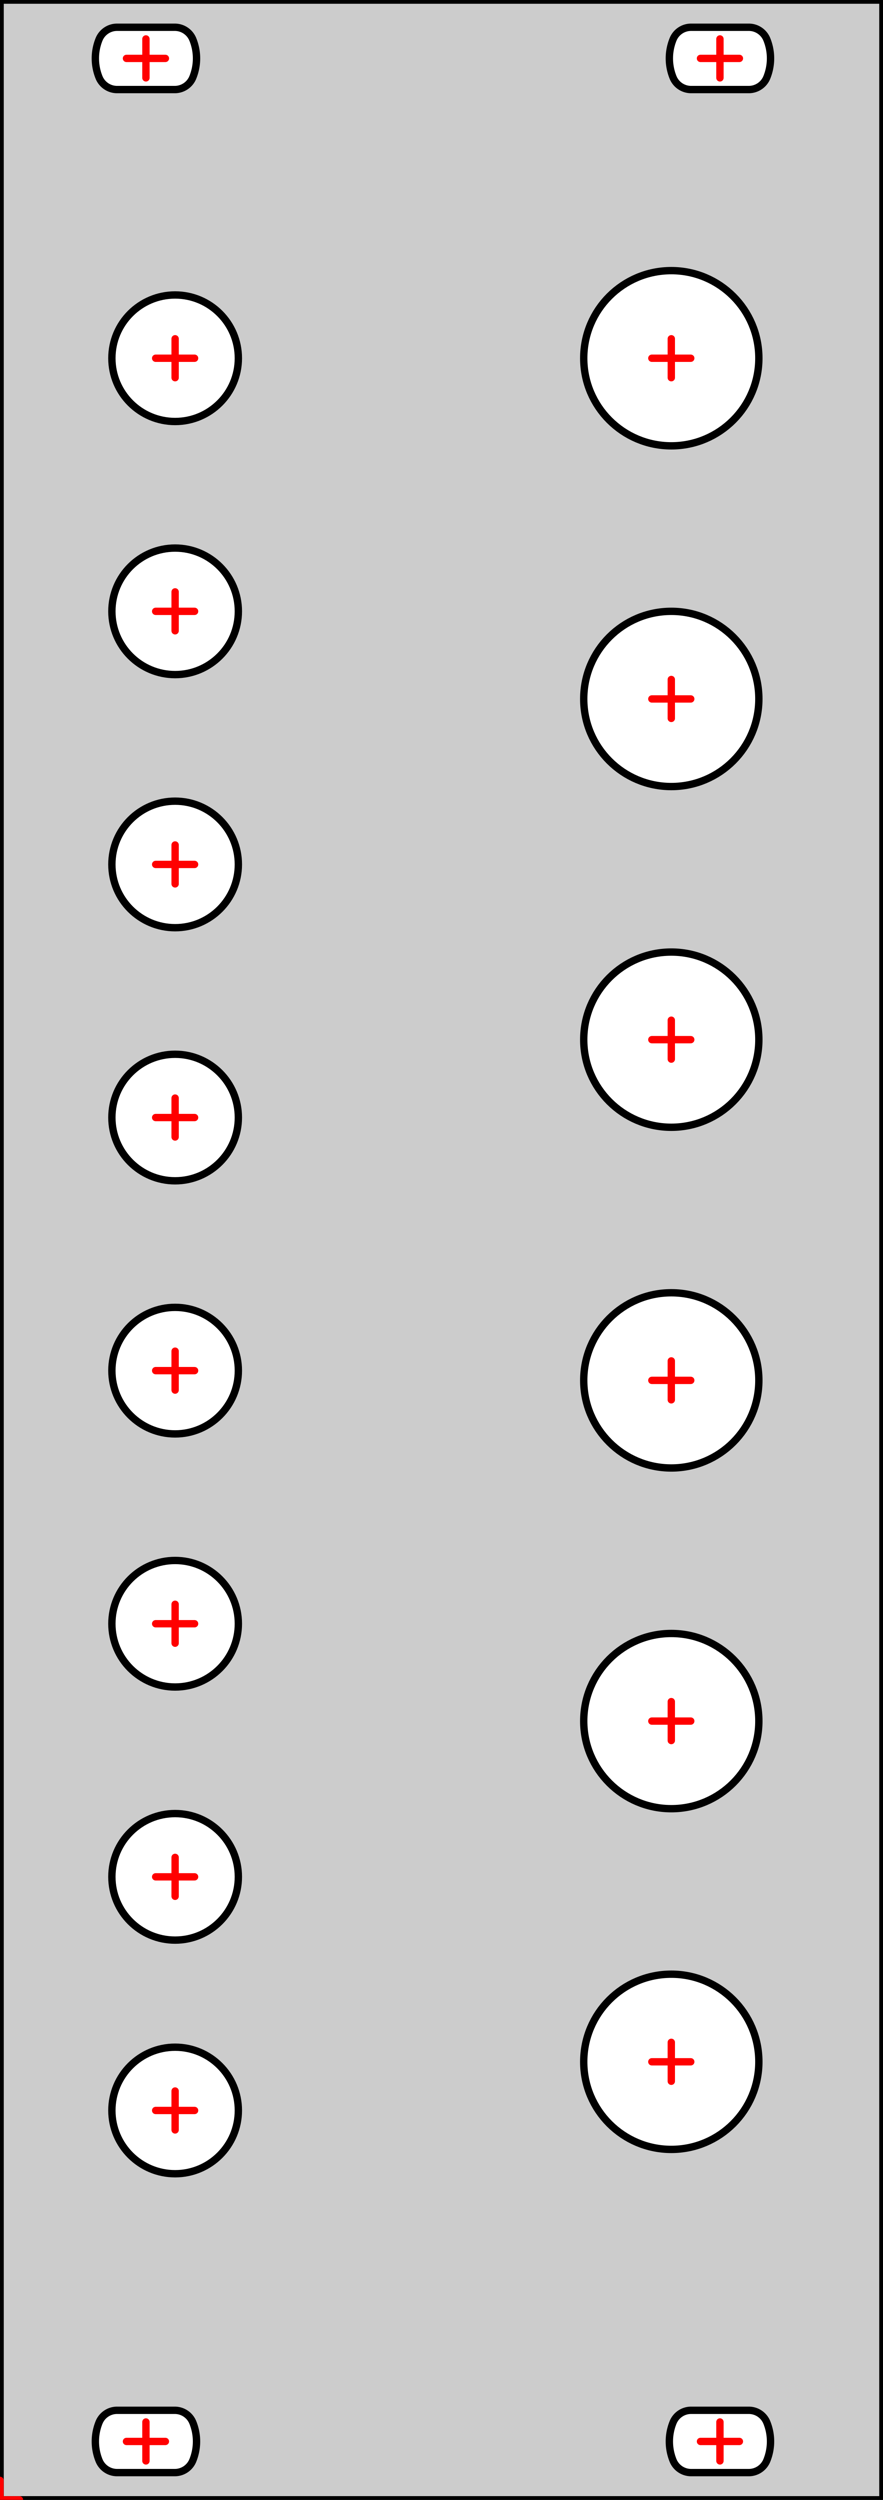 <?xml version="1.0" standalone="no"?>
<!DOCTYPE svg PUBLIC "-//W3C//DTD SVG 1.1//EN" 
  "http://www.w3.org/Graphics/SVG/1.1/DTD/svg11.dtd">
<svg width="45.380mm" height="128.400mm" version="1.1"
     viewBox="0 0 45.380 128.400"
     xmlns="http://www.w3.org/2000/svg"  xmlns:xlink="http://www.w3.org/1999/xlink" 
     xmlns:fpd="http://www.schaeffer-ag.de">
  <rect x="0" y="0" width="45.380" height="128.400" fill="#333333" stroke="none"/>
  <desc>Created with the Front Panel Designer by the export of the file 'euromixer3_9hp_big_knob.fpd'.</desc>
  <defs>
    <pattern id="revside-fill" x="1" y="1" width="1.5" height="1.5" patternUnits="userSpaceOnUse">
      <line x1="0" y1="0" x2="1" y2="1" style="stroke-width:0.2; stroke:black; stroke-dasharray:none;" />
      <line x1="0" y1="1" x2="1" y2="0" style="stroke-width:0.2; stroke:black; stroke-dasharray:none;" />
    </pattern>
    <pattern id="revside-fill-e0e0e0" x="1" y="1" width="1.5" height="1.5" patternUnits="userSpaceOnUse">
      <line x1="0" y1="0" x2="1.5" y2="1.5" style="stroke-width:0.2; stroke:#e0e0e0; stroke-dasharray:none;" />
      <line x1="0" y1="1.5" x2="1.5" y2="0" style="stroke-width:0.2; stroke:#e0e0e0; stroke-dasharray:none;" />
    </pattern>
  </defs>
<g transform="scale(1,-1) translate(0, -128.400)" 
   fill-rule="evenodd"
   style="stroke-linecap:round; stroke-linejoin:round; stroke-opacity:1.0; stroke-opacity:1.0;">
<path d="M45.380 128.400 
L0.000 128.400
L0.000 128.400
L0.000 0.000
L0.000 0.000
L45.380 0.000
L45.380 0.000
L45.380 128.400
L45.380 128.400z"
fill="#cccccc" vector-effect="non-scaling-stroke" stroke="#000000" stroke-width="0.100mm" />
<circle cx="9.000" cy="97.000" r="3.250"
fill="#ffffff" vector-effect="non-scaling-stroke" stroke="#000000" stroke-width="0.100mm" 
/>
<circle cx="9.000" cy="110.000" r="3.250"
fill="#ffffff" vector-effect="non-scaling-stroke" stroke="#000000" stroke-width="0.100mm" 
/>
<circle cx="9.000" cy="71.000" r="3.250"
fill="#ffffff" vector-effect="non-scaling-stroke" stroke="#000000" stroke-width="0.100mm" 
/>
<circle cx="9.000" cy="84.000" r="3.250"
fill="#ffffff" vector-effect="non-scaling-stroke" stroke="#000000" stroke-width="0.100mm" 
/>
<circle cx="9.000" cy="45.000" r="3.250"
fill="#ffffff" vector-effect="non-scaling-stroke" stroke="#000000" stroke-width="0.100mm" 
/>
<circle cx="34.500" cy="92.500" r="4.500"
fill="#ffffff" vector-effect="non-scaling-stroke" stroke="#000000" stroke-width="0.100mm" 
/>
<circle cx="34.500" cy="110.000" r="4.500"
fill="#ffffff" vector-effect="non-scaling-stroke" stroke="#000000" stroke-width="0.100mm" 
/>
<circle cx="34.500" cy="40.000" r="4.500"
fill="#ffffff" vector-effect="non-scaling-stroke" stroke="#000000" stroke-width="0.100mm" 
/>
<circle cx="34.500" cy="75.000" r="4.500"
fill="#ffffff" vector-effect="non-scaling-stroke" stroke="#000000" stroke-width="0.100mm" 
/>
<circle cx="34.500" cy="22.500" r="4.500"
fill="#ffffff" vector-effect="non-scaling-stroke" stroke="#000000" stroke-width="0.100mm" 
/>
<circle cx="34.500" cy="57.500" r="4.500"
fill="#ffffff" vector-effect="non-scaling-stroke" stroke="#000000" stroke-width="0.100mm" 
/>
<circle cx="9.000" cy="32.000" r="3.250"
fill="#ffffff" vector-effect="non-scaling-stroke" stroke="#000000" stroke-width="0.100mm" 
/>
<circle cx="9.000" cy="20.000" r="3.250"
fill="#ffffff" vector-effect="non-scaling-stroke" stroke="#000000" stroke-width="0.100mm" 
/>
<path d="M5.090 3.975 
A1.000,1.000 0 0,0 6.017,4.600
L8.983 4.600
A1.000,1.000 0 0,0 9.910,3.975
A2.600,2.600 0 0,0 9.910,2.025
A1.000,1.000 0 0,0 8.983,1.400
L6.017 1.400
A1.000,1.000 0 0,0 5.090,2.025
A2.600,2.600 0 0,0 5.090,3.975z"
fill="#ffffff" vector-effect="non-scaling-stroke" stroke="#000000" stroke-width="0.100mm" />
<path d="M5.090 126.375 
A1.000,1.000 0 0,0 6.017,127.000
L8.983 127.000
A1.000,1.000 0 0,0 9.910,126.375
A2.600,2.600 0 0,0 9.910,124.425
A1.000,1.000 0 0,0 8.983,123.800
L6.017 123.800
A1.000,1.000 0 0,0 5.090,124.425
A2.600,2.600 0 0,0 5.090,126.375z"
fill="#ffffff" vector-effect="non-scaling-stroke" stroke="#000000" stroke-width="0.100mm" />
<circle cx="9.000" cy="58.000" r="3.250"
fill="#ffffff" vector-effect="non-scaling-stroke" stroke="#000000" stroke-width="0.100mm" 
/>
<path d="M34.590 126.375 
A1.000,1.000 0 0,0 35.517,127.000
L38.483 127.000
A1.000,1.000 0 0,0 39.410,126.375
A2.600,2.600 0 0,0 39.410,124.425
A1.000,1.000 0 0,0 38.483,123.800
L35.517 123.800
A1.000,1.000 0 0,0 34.590,124.425
A2.600,2.600 0 0,0 34.590,126.375z"
fill="#ffffff" vector-effect="non-scaling-stroke" stroke="#000000" stroke-width="0.100mm" />
<path d="M34.590 3.975 
A1.000,1.000 0 0,0 35.517,4.600
L38.483 4.600
A1.000,1.000 0 0,0 39.410,3.975
A2.600,2.600 0 0,0 39.410,2.025
A1.000,1.000 0 0,0 38.483,1.400
L35.517 1.400
A1.000,1.000 0 0,0 34.590,2.025
A2.600,2.600 0 0,0 34.590,3.975z"
fill="#ffffff" vector-effect="non-scaling-stroke" stroke="#000000" stroke-width="0.100mm" />
<path d="M45.380 128.400 
L0.000 128.400
L0.000 128.400
L0.000 0.000
L0.000 0.000
L45.380 0.000
L45.380 0.000
L45.380 128.400
L45.380 128.400"
fill="none" vector-effect="non-scaling-stroke" stroke="#000000" stroke-width="0.100mm" />
<path d="M-1.000 0.000 L1.000 0.000
M0.000 -1.000 L0.000 1.000"
fill="none" vector-effect="non-scaling-stroke" stroke="#ff0000" stroke-width="0.100mm" />
<path d="M8.000 97.000 L10.000 97.000
M9.000 96.000 L9.000 98.000"
fill="none" vector-effect="non-scaling-stroke" stroke="#ff0000" stroke-width="0.100mm" />
<path d="M8.000 110.000 L10.000 110.000
M9.000 109.000 L9.000 111.000"
fill="none" vector-effect="non-scaling-stroke" stroke="#ff0000" stroke-width="0.100mm" />
<path d="M8.000 71.000 L10.000 71.000
M9.000 70.000 L9.000 72.000"
fill="none" vector-effect="non-scaling-stroke" stroke="#ff0000" stroke-width="0.100mm" />
<path d="M8.000 84.000 L10.000 84.000
M9.000 83.000 L9.000 85.000"
fill="none" vector-effect="non-scaling-stroke" stroke="#ff0000" stroke-width="0.100mm" />
<path d="M8.000 45.000 L10.000 45.000
M9.000 44.000 L9.000 46.000"
fill="none" vector-effect="non-scaling-stroke" stroke="#ff0000" stroke-width="0.100mm" />
<path d="M33.500 92.500 L35.500 92.500
M34.500 91.500 L34.500 93.500"
fill="none" vector-effect="non-scaling-stroke" stroke="#ff0000" stroke-width="0.100mm" />
<path d="M33.500 110.000 L35.500 110.000
M34.500 109.000 L34.500 111.000"
fill="none" vector-effect="non-scaling-stroke" stroke="#ff0000" stroke-width="0.100mm" />
<path d="M33.500 40.000 L35.500 40.000
M34.500 39.000 L34.500 41.000"
fill="none" vector-effect="non-scaling-stroke" stroke="#ff0000" stroke-width="0.100mm" />
<path d="M33.500 75.000 L35.500 75.000
M34.500 74.000 L34.500 76.000"
fill="none" vector-effect="non-scaling-stroke" stroke="#ff0000" stroke-width="0.100mm" />
<path d="M33.500 22.500 L35.500 22.500
M34.500 21.500 L34.500 23.500"
fill="none" vector-effect="non-scaling-stroke" stroke="#ff0000" stroke-width="0.100mm" />
<path d="M33.500 57.500 L35.500 57.500
M34.500 56.500 L34.500 58.500"
fill="none" vector-effect="non-scaling-stroke" stroke="#ff0000" stroke-width="0.100mm" />
<path d="M8.000 32.000 L10.000 32.000
M9.000 31.000 L9.000 33.000"
fill="none" vector-effect="non-scaling-stroke" stroke="#ff0000" stroke-width="0.100mm" />
<path d="M8.000 20.000 L10.000 20.000
M9.000 19.000 L9.000 21.000"
fill="none" vector-effect="non-scaling-stroke" stroke="#ff0000" stroke-width="0.100mm" />
<path d="M6.500 3.000 L8.500 3.000
M7.500 2.000 L7.500 4.000"
fill="none" vector-effect="non-scaling-stroke" stroke="#ff0000" stroke-width="0.100mm" />
<path d="M6.500 125.400 L8.500 125.400
M7.500 124.400 L7.500 126.400"
fill="none" vector-effect="non-scaling-stroke" stroke="#ff0000" stroke-width="0.100mm" />
<path d="M8.000 58.000 L10.000 58.000
M9.000 57.000 L9.000 59.000"
fill="none" vector-effect="non-scaling-stroke" stroke="#ff0000" stroke-width="0.100mm" />
<path d="M36.000 125.400 L38.000 125.400
M37.000 124.400 L37.000 126.400"
fill="none" vector-effect="non-scaling-stroke" stroke="#ff0000" stroke-width="0.100mm" />
<path d="M36.000 3.000 L38.000 3.000
M37.000 2.000 L37.000 4.000"
fill="none" vector-effect="non-scaling-stroke" stroke="#ff0000" stroke-width="0.100mm" />
</g>
</svg>
